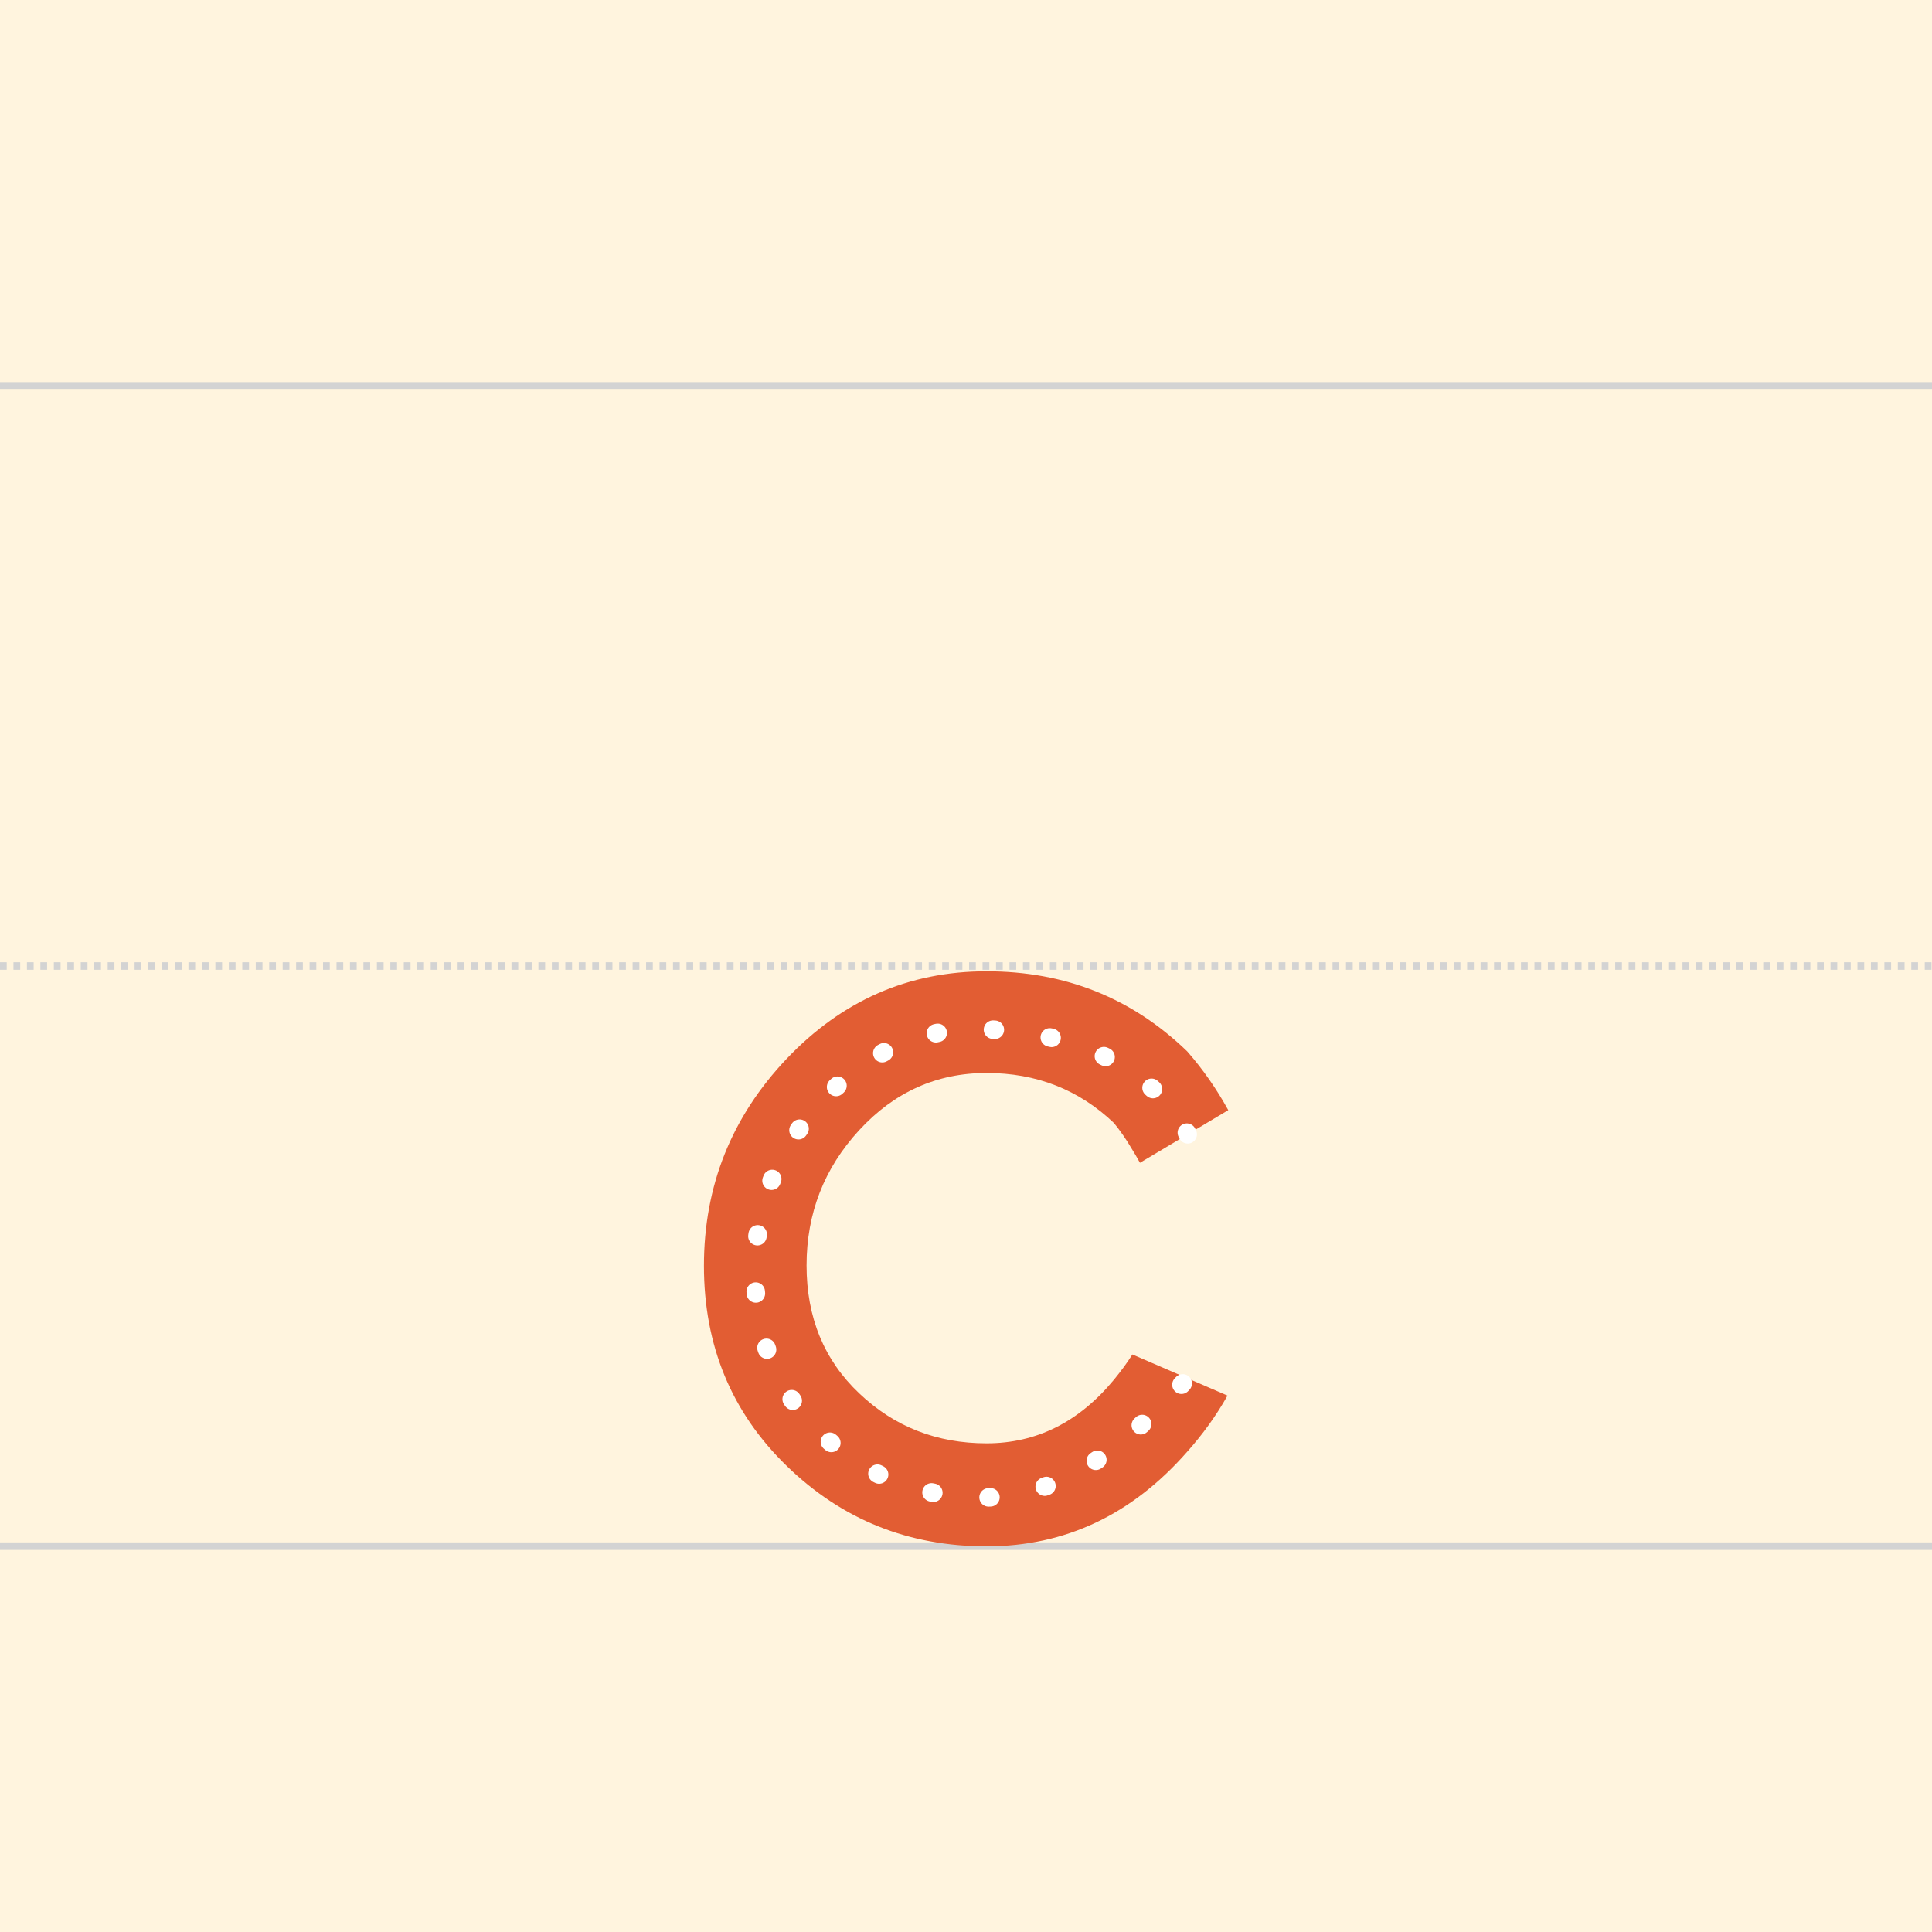 <?xml version="1.0" encoding="utf-8"?>
<!-- Generator: Adobe Illustrator 26.5.3, SVG Export Plug-In . SVG Version: 6.00 Build 0)  -->
<svg version="1.1" xmlns="http://www.w3.org/2000/svg" xmlns:xlink="http://www.w3.org/1999/xlink" x="0px" y="0px"
	 viewBox="0 0 1024 1024" style="enable-background:new 0 0 1024 1024;" xml:space="preserve">
<style type="text/css">
	.st0{fill:#FFF4DE;}
	.st1{fill:none;stroke:#D3D3D3;stroke-width:4;stroke-miterlimit:16;stroke-dasharray:3.567,3.567;}
	.st2{fill:none;stroke:#D3D3D3;stroke-width:4;stroke-miterlimit:16;}
	.st3{fill:#E25D33;}
	.st4{fill:none;stroke:#FFFFFF;stroke-width:9.813;stroke-linecap:round;stroke-linejoin:round;stroke-dasharray:0.981,29.439;}
</style>
<g id="圖層_3">
	<rect class="st0" width="1024" height="1024"/>
</g>
<g id="Grid">
	<g>
		<line class="st1" x1="0" y1="512" x2="1024" y2="512"/>
		<line class="st2" x1="0" y1="204.5" x2="1024" y2="204.5"/>
		<line class="st2" x1="0" y1="819.5" x2="1024" y2="819.5"/>
	</g>
</g>
<g id="C">
	<g>
		<path class="st3" d="M629.2,769.5c-29.3,33.4-64.7,50.1-106.3,50.1c-41.4,0-76.7-14.2-105.9-42.6c-29.3-28.4-43.9-63.8-43.9-106.1
			c0-42.3,14.6-78.9,43.9-109.8c29.3-30.8,64.6-46.3,105.9-46.3c41.6,0,77,14.1,106.3,42.4c8.5,9.7,15.7,20.1,21.8,31.2l-46.8,27.9
			c-1.5-2.7-3-5.3-4.7-8c-2.7-4.6-5.7-8.9-9.1-13.1c-18.6-17.7-41.1-26.5-67.5-26.5c-26.4,0-48.9,10.1-67.5,30.3
			c-18.6,20.2-27.9,44.1-27.9,71.7c0,27.6,9.3,50.2,27.9,67.8c18.6,17.7,41.1,26.5,67.5,26.5c26.4,0,48.9-11.2,67.5-33.7
			c3.6-4.4,6.9-8.8,9.8-13.4l50.4,21.8C644.6,750.4,637.4,760.3,629.2,769.5z"/>
	</g>
	<g>
		<path class="st4" d="M629.5,601.2c-1.8-3.4-24.1-53.2-108.6-55.7c-33.3-1-61.8,12.8-85.4,38.3c-23.6,25.5-35.3,55.8-35.3,90.6
			s11.8,63.5,35.3,85.8c23.6,22.3,52,33.5,85.4,33.5c52,0,88.2-42.3,108.6-63.2"/>
	</g>
</g>
</svg>
